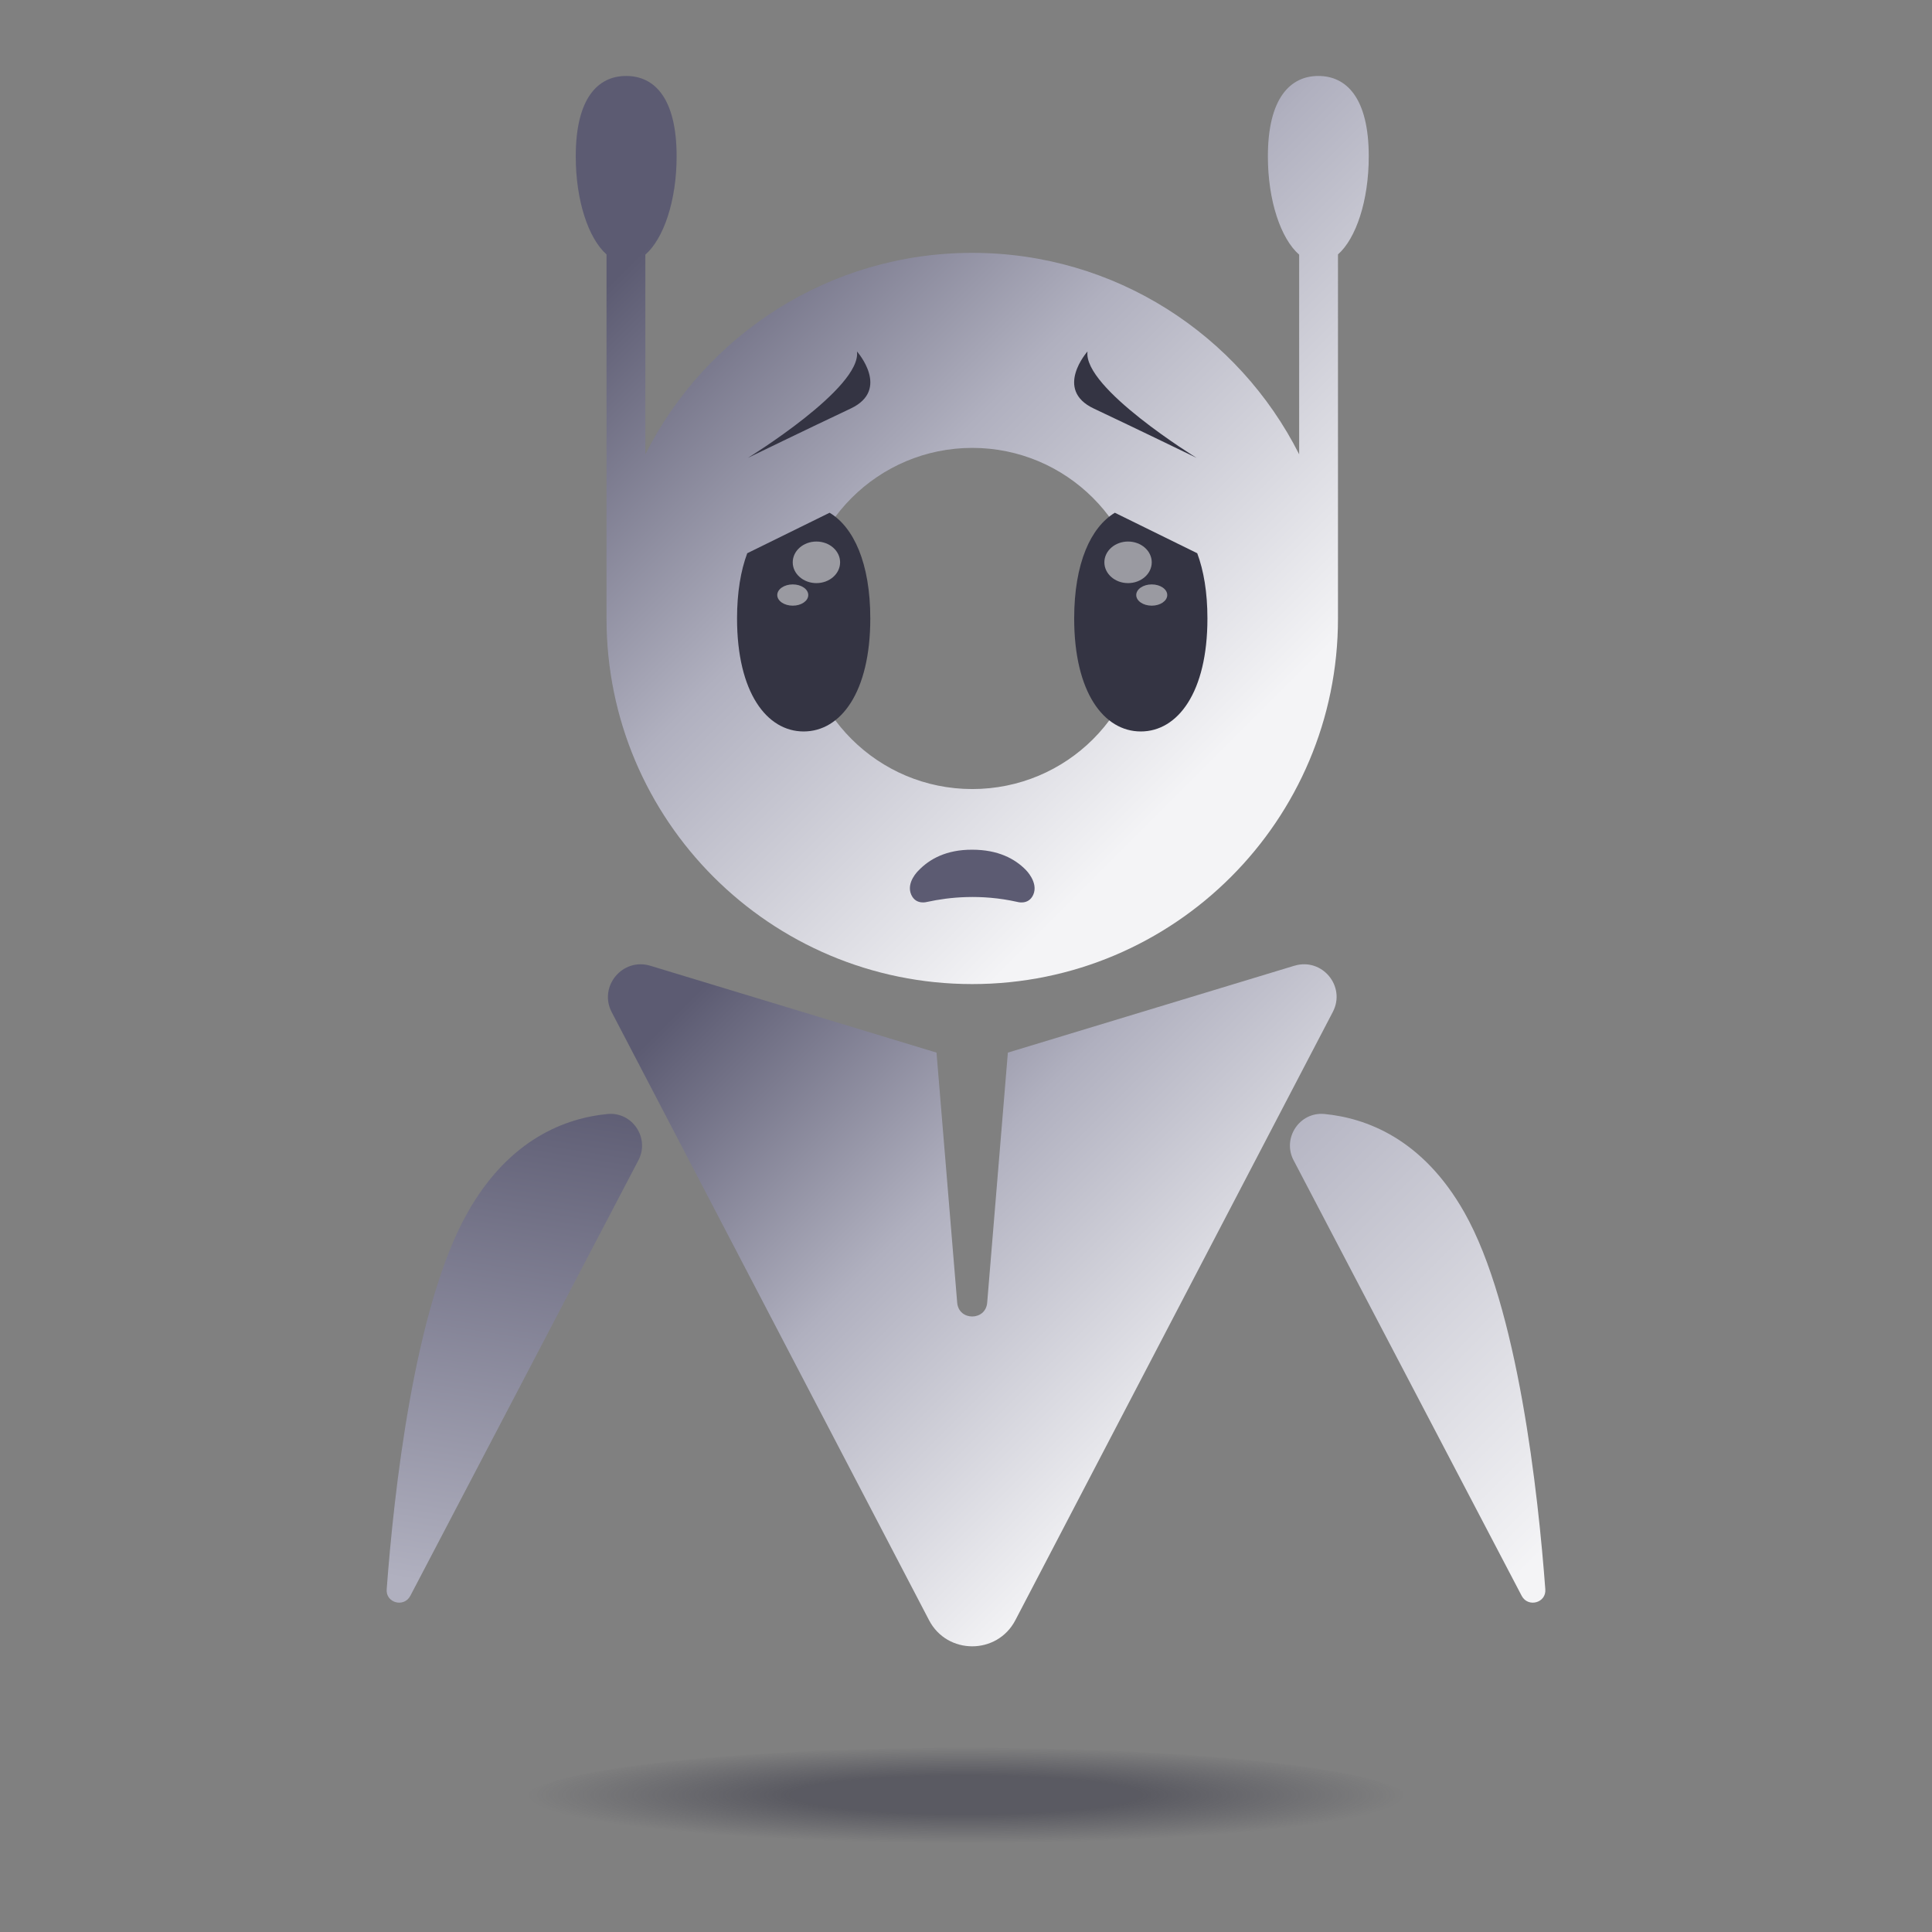 <svg xmlns="http://www.w3.org/2000/svg" id="Calque_1" data-name="Calque 1" viewBox="0 0 566.93 566.93"><rect x="0" y="0" width="566.93" height="566.93" fill="#808080" stroke="none"/><defs><linearGradient id="Dégradé_sans_nom_23" x1="476.56" x2="583.34" y1="343.3" y2="450.08" data-name="Dégradé sans nom 23" gradientTransform="rotate(54.14 344.923 24.055)" gradientUnits="userSpaceOnUse"><stop offset="0" stop-color="#5c5b72"/><stop offset="1" stop-color="#b0b0bf"/></linearGradient><linearGradient id="Dégradé_sans_nom_27" x1="359.71" x2="468.02" y1="331.93" y2="440.24" data-name="Dégradé sans nom 27" gradientUnits="userSpaceOnUse"><stop offset="0" stop-color="#b0b0bf"/><stop offset="1" stop-color="#f4f4f6"/></linearGradient><linearGradient id="Dégradé_sans_nom_15" x1="206.31" x2="370.73" y1="256.37" y2="420.79" data-name="Dégradé sans nom 15" gradientUnits="userSpaceOnUse"><stop offset=".1" stop-color="#5c5b72"/><stop offset=".5" stop-color="#b0b0bf"/><stop offset=".96" stop-color="#f4f4f6"/></linearGradient><linearGradient id="Dégradé_sans_nom_21" x1="193.12" x2="377.81" y1="32.1" y2="216.79" data-name="Dégradé sans nom 21" gradientUnits="userSpaceOnUse"><stop offset=".1" stop-color="#5c5b72"/><stop offset=".5" stop-color="#b0b0bf"/><stop offset=".96" stop-color="#f4f4f6"/></linearGradient><radialGradient id="Dégradé_sans_nom_17" cx="283.46" cy="528.76" r="128.61" data-name="Dégradé sans nom 17" fx="283.46" fy="528.76" gradientTransform="matrix(1 0 -0 .11 .02 468.55)" gradientUnits="userSpaceOnUse"><stop offset=".4" stop-color="#343443" stop-opacity=".5"/><stop offset="1" stop-color="#343443" stop-opacity="0"/></radialGradient><style>.cls-2{fill:#343443}.cls-8{fill:#fff;opacity:.5}</style></defs><ellipse cx="283.46" cy="528.76" rx="130.66" ry="15.87" style="fill:url(#Dégradé_sans_nom_17)"/><path d="m187.31 340.52-66.92 127.79c-1.87 3.5-7.23 2.04-6.92-1.93 2.08-27.82 8-82.86 23.78-110.65 12.3-21.72 28.97-27.68 41.06-28.84 7.28-.68 12.45 7.11 9.01 13.62Z" style="fill:url(#Dégradé_sans_nom_23)"/><path d="m379.62 340.52 66.92 127.79c1.87 3.5 7.23 2.04 6.92-1.93-2.08-27.82-8-82.86-23.78-110.65-12.3-21.72-28.97-27.68-41.06-28.84-7.28-.68-12.45 7.11-9.01 13.62Z" style="fill:url(#Dégradé_sans_nom_27)"/><path d="M379.86 283.38c8.12-2.43 15.18 6.07 11.23 13.59l-93.13 178.44c-5.31 10.25-20.04 10.25-25.35 0l-93.13-178.44c-3.87-7.51 3.19-16.01 11.31-13.59l84.02 25.5 6.07 73.39c.46 5.39 8.35 5.39 8.8 0l6.07-73.39 84.09-25.5Z" style="fill:url(#Dégradé_sans_nom_15)"/><path d="M386.85 22.29c-8.12 0-14.8 6.37-14.8 23.6 0 12.98 3.79 24.14 9.18 28.84v58.59C363.55 98.26 327.27 74.2 285.3 74.2s-78.25 24.06-95.93 59.12V74.73c5.39-4.71 9.18-15.86 9.18-28.84 0-17.23-6.6-23.6-14.8-23.6s-14.8 6.37-14.8 23.6c0 12.98 3.72 24.06 9.03 28.77v106.87c0 59.2 48.04 107.24 107.32 107.24s107.32-48.04 107.32-107.24V74.66c5.31-4.71 9.03-15.79 9.03-28.77 0-17.23-6.6-23.6-14.8-23.6ZM285.3 231.54c-27.63 0-50.09-22.39-50.09-50.02s22.47-50.09 50.09-50.09 50.09 22.39 50.09 50.09-22.39 50.02-50.09 50.02Z" style="fill:url(#Dégradé_sans_nom_21)"/><path d="M219.27 162.35c-1.89 5.06-2.99 11.45-2.99 19.14 0 21.75 8.75 33.15 19.55 33.15s19.55-11.41 19.55-33.15c0-16.31-4.92-26.8-11.94-31.03l-24.18 11.89Z" class="cls-2"/><ellipse cx="232.63" cy="174.61" class="cls-8" rx="4.55" ry="3.12"/><ellipse cx="239.57" cy="165.01" class="cls-8" rx="6.95" ry="6.1"/><path d="M351.32 162.35c1.89 5.06 2.99 11.45 2.99 19.14 0 21.75-8.75 33.15-19.55 33.15s-19.55-11.41-19.55-33.15c0-16.31 4.92-26.8 11.94-31.03l24.18 11.89Z" class="cls-2"/><ellipse cx="337.97" cy="174.61" class="cls-8" rx="4.55" ry="3.12"/><ellipse cx="331.02" cy="165.01" class="cls-8" rx="6.95" ry="6.1"/><path d="M272.16 264.64c6.31-1.38 15.67-2.36 26.27 0 0 0 3.36 1.08 4.77-2.08 1.6-3.6-2.18-7.29-2.18-7.29-3.2-3.27-8.14-5.93-15.72-5.93-7.63-.04-12.59 2.76-15.8 6.14 0 0-3.7 3.47-2.1 7.07 1.41 3.17 4.77 2.08 4.77 2.08Z" style="fill:#5c5b72"/><path d="M319.12 103.13s-9.95 11.19 1.84 16.75c12.9 6.09 30.17 14.48 30.17 14.48s-33.45-20.54-32.01-31.24ZM251.47 103.13s9.95 11.19-1.84 16.75c-12.9 6.09-30.17 14.48-30.17 14.48s33.45-20.54 32.01-31.24Z" class="cls-2"/></svg>